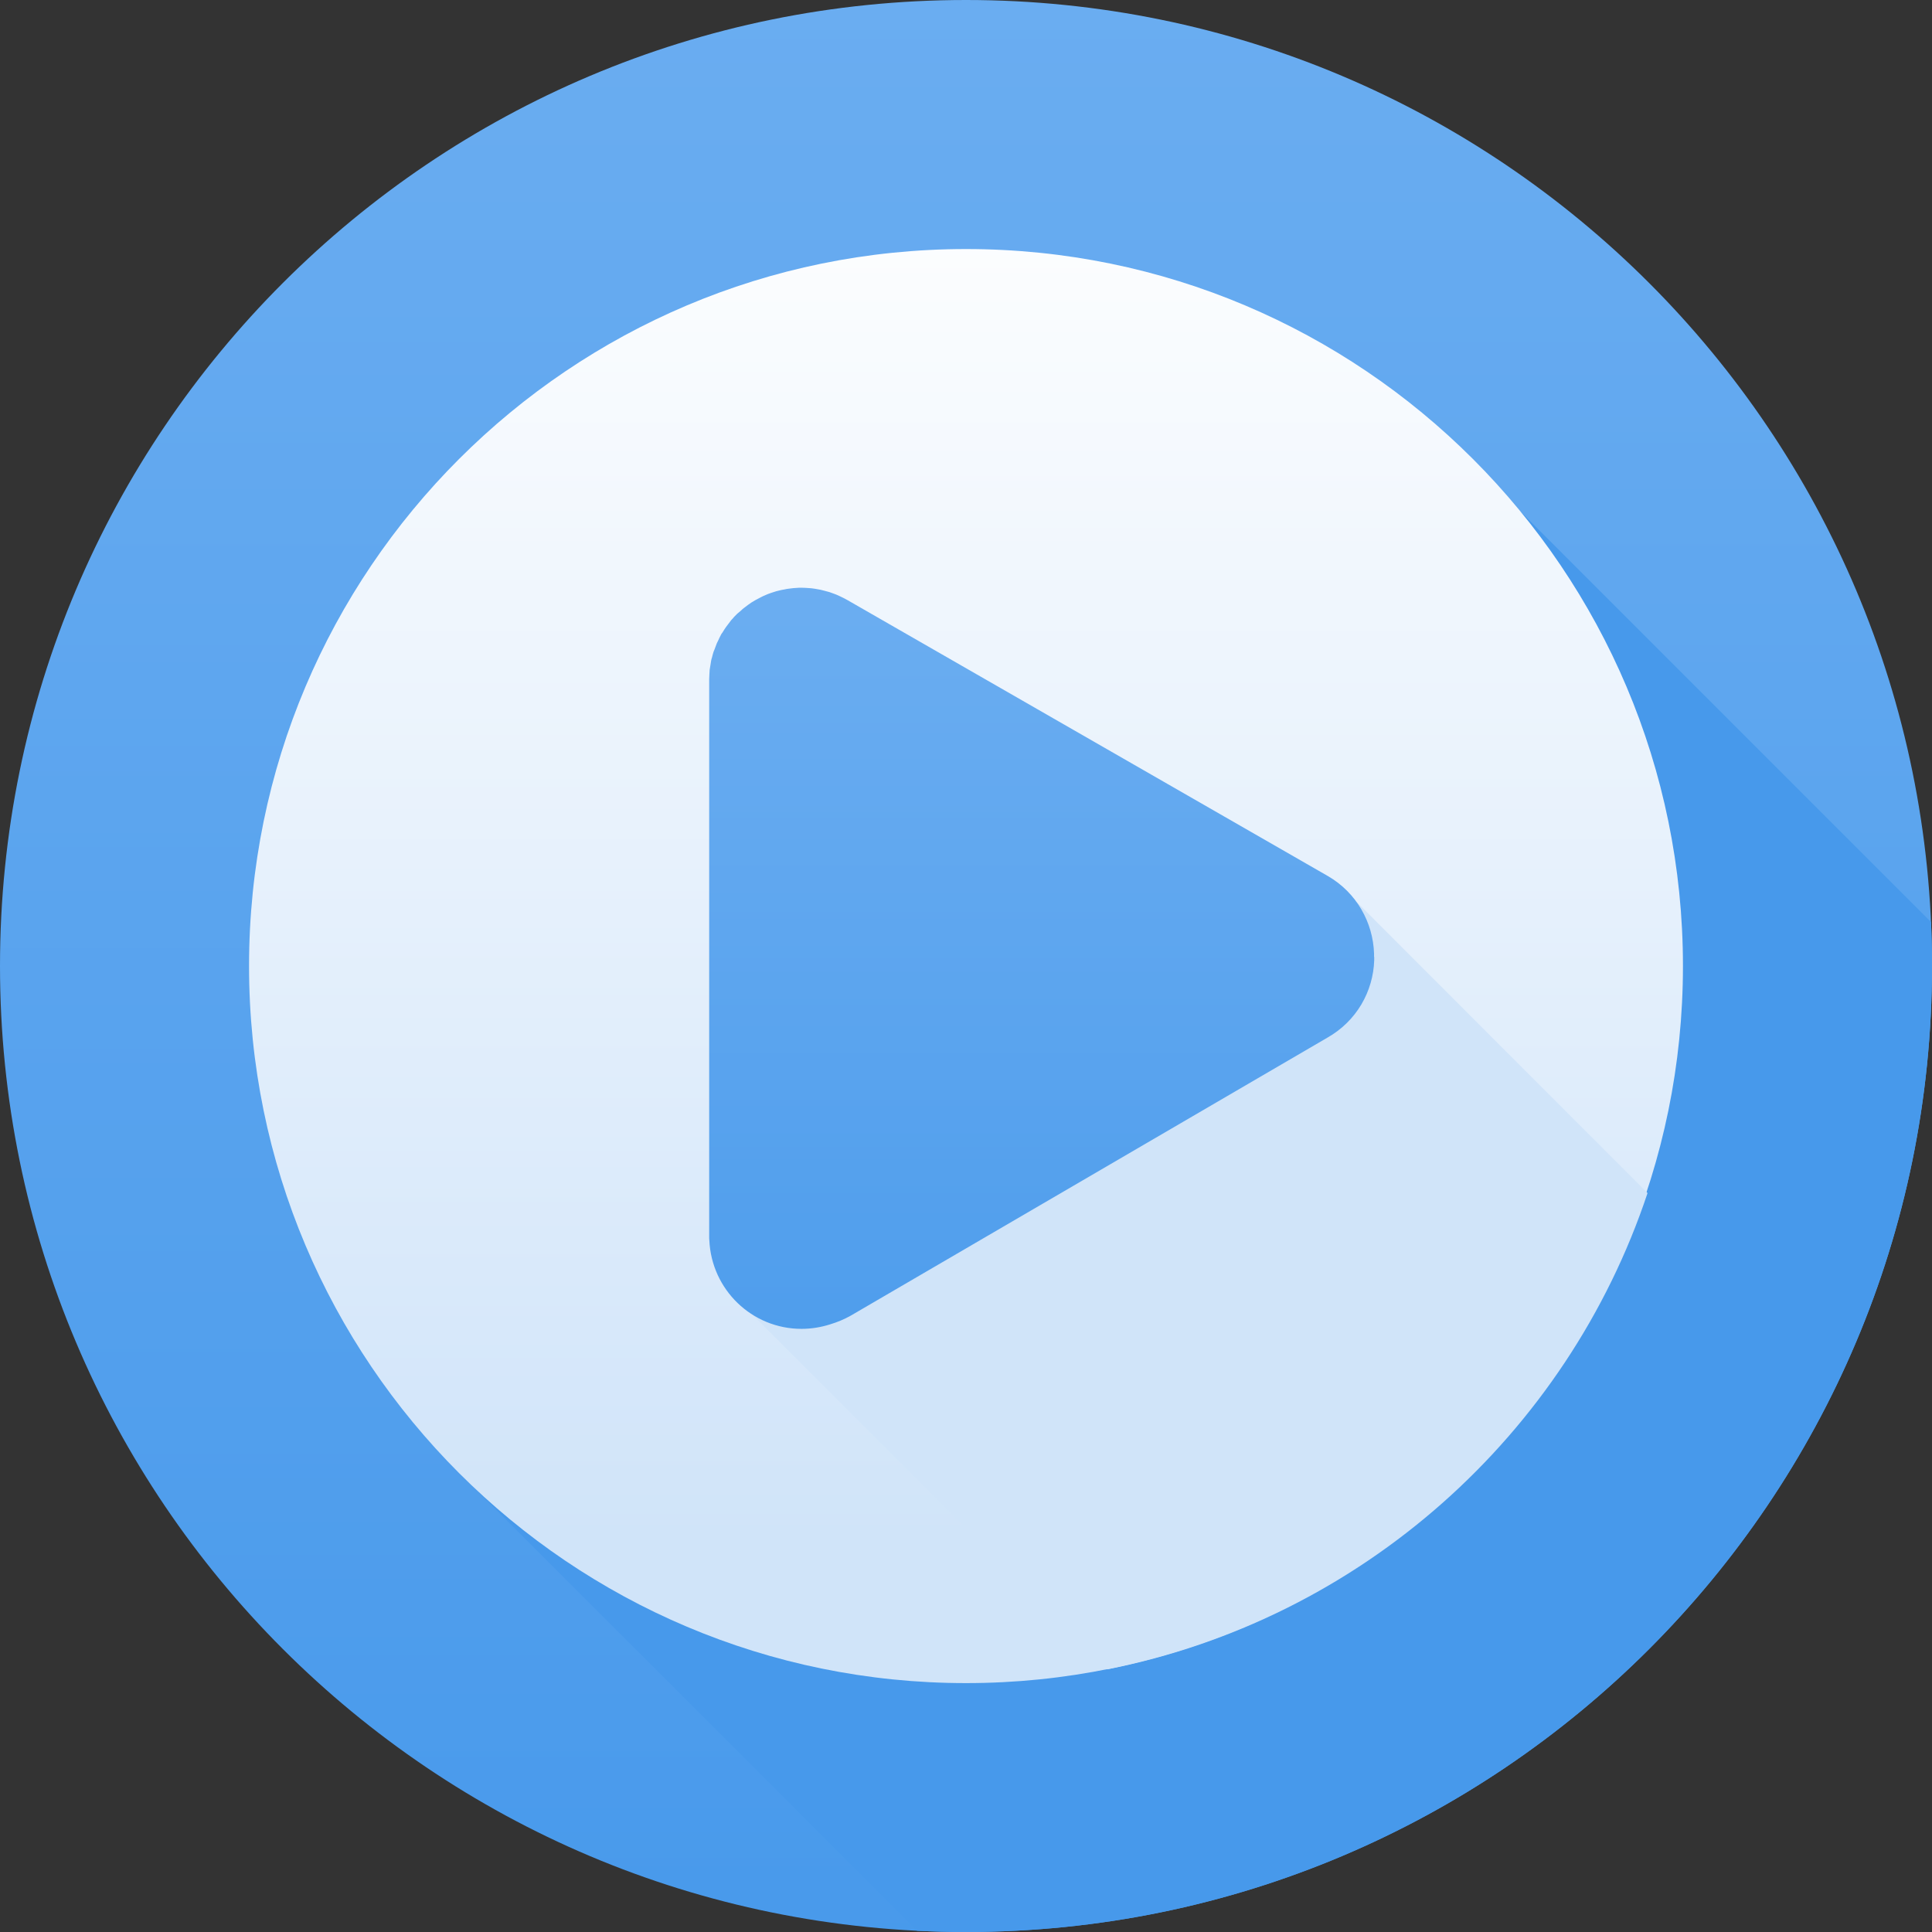 <svg xmlns="http://www.w3.org/2000/svg" width="256" height="256"><rect width="100%" height="100%" fill="#333333" stroke="none"/><g fill="#383E4A"><path d="M0-2520h256v256H0zM0 315h256v256H0zM0 630h256v256H0zM520-2835h256v256H520zM520-2520h256v256H520zM520-2205h256v256H520zM520-1890h256v256H520zM520-1575h256v256H520zM520-1260h256v256H520zM520-945h256v256H520zM520-630h256v256H520zM520-315h256v256H520zM520 0h256v256H520zM520 315h256v256H520zM520 630h256v256H520z"/></g><g><path fill="#6CAEF1" fill-rule="evenodd" d="M256-709c0 11.05-8.95 20-20 20H20c-11.04 0-20-8.95-20-20v-216c0-11.05 8.96-20 20-20h216c11.05 0 20 8.95 20 20v216z" clip-rule="evenodd"/><linearGradient id="a" x1="802.667" x2="713.294" y1="-2076.999" y2="-2076.999" gradientUnits="userSpaceOnUse"><stop offset="0" stop-color="#6CAEF1"/><stop offset="1" stop-color="#4799EB"/></linearGradient><path fill="url(#a)" d="M764.4-2171.82c0 .07 0 .14 0 .2v98.46l-.55 19.4v71.37c0 8.87-7.2 16.05-16.07 16.05h-71.03c-8.8 0-15.93-7.07-16.05-15.82v-83.1h-.02v-106.34c0-8.87 7.2-16.05 16.06-16.05h71.6c8.8 0 15.94 7.07 16.06 15.83z"/><linearGradient id="b" x1="127.862" x2="127.862" y1="-996.334" y2="-1069.37" gradientUnits="userSpaceOnUse"><stop offset="0" stop-color="#4799EB"/><stop offset="1" stop-color="#3183D6"/></linearGradient><path fill="url(#b)" d="M255.77-1083.62l-8.94 59-.72 3.76c-1.77 8.78-5.8 15-12.66 16.47-.28.07-.57.1-.86.16-.22.03-.43.07-.65.1-.28.03-.57.03-.86.05-.3.03-.58.05-.9.05H25.7c-8.9 0-13.9-6.72-15.95-16.8l-.72-3.77-9.08-60.2"/><path fill="#6CAEF1" fill-rule="evenodd" d="M128-2834.17c70.7 0 128 57.3 128 128s-57.3 128-128 128-128-57.3-128-128 57.3-128 128-128zM128-630c70.7 0 128 57.3 128 128s-57.3 128-128 128S0-431.3 0-502s57.32-128 128-128z" clip-rule="evenodd"/><linearGradient id="c" x1="191.237" x2="122.237" y1="-2774.119" y2="-2631.619" gradientUnits="userSpaceOnUse"><stop offset="0" stop-color="#4598EB"/><stop offset="1" stop-color="#6CAEF1"/></linearGradient><path fill="url(#c)" fill-rule="evenodd" d="M255.72-2697.8l-47.1-47.1-90.62-28.77-50.98 25 36.06 114.58 52.85 52.86c54.6-12.16 96.08-59.2 99.8-116.55z" clip-rule="evenodd"/><path fill="#9DCDFE" fill-rule="evenodd" d="M78.84-2750.74s-3.72 59.74 47.98 92.48l6.1 3.5s-17.86 3.64-19.18 3.48c-.72-.1-13.26.96-25.3-3.5-10.08-3.72-20.07-15.7-20.07-15.7s-21.44-27.96-21.88-69.35c-.03-1.4 2.64.13 2.68-1.3 0-.48.85-2.16.87-2.63 15.28-10.18 25.3-10.47 25.3-10.47" clip-rule="evenodd"/><path fill="#fff" fill-rule="evenodd" d="M71.45-2775.8s14.3-14.4 30.54-15.7c16.22-1.32 39.18-2.38 54.95.86 15.78 3.25 19.73 6.92 27.05 13.96 7.3 7.04 26.36 29.55 25.3 34.9-.86 2.43-1.82 3.1-4.37 2.62-2.55-.5-26.9-13.96-72.4-13.96s-70.5 9.75-82.9 15.7c0 0-2.14 1.14-2.6 1.75-.73.94-.7-4.88 0-7.86 1.82-7.7 21-29.25 24.42-32.27z" clip-rule="evenodd"/><path fill="#9DCDFE" fill-rule="evenodd" d="M180.18-2722.93s-11.6 40.83-44.44 62.56l-6.1 3.5s17.85 1.02 19.17.86c.78-.1 17.17 1.13 29.7-3.5 9.2-3.4 15.64-13.08 15.64-13.08s11.6-15.3 15.2-35.23" clip-rule="evenodd"/><path fill="#fff" d="M195.26-2674.13c-4.72 4.65-33.43 16.6-66.82 16.6-33.4 0-61.43-14.85-61.43-14.85 1.16 2.13 2.72 4.44 4.6 6.84 11.06 16.9 41.82 40.98 51.25 45.5 10.07 4.82 13.68 1.52 17.45-.88 29.93-16.8 47.58-42.9 51.85-49.03 1.5-1.95 2.54-3.4 3.1-4.18zM137.76-2729.3s-6.1-.3-6.1 5.23c0 5.52 0 18.32 0 18.32s-.6 6.1 4.36 6.1c4.97 0 37.1.58 63.7 18.33 10.82-19.33 9.58-23.56 9.58-23.56s1.8-5.05-5.23-8.72c-5.4-2.8-31.37-15.38-66.3-15.7z"/><linearGradient id="d" x1="128" x2="128" y1="-2466" y2="-2268.794" gradientUnits="userSpaceOnUse"><stop offset="0" stop-color="#6CAEF1"/><stop offset="1" stop-color="#4799EB"/></linearGradient><path fill="url(#d)" fill-rule="evenodd" d="M20-2510h216c11.05 0 20 8.95 20 20v206c0 11.04-8.95 20-20 20H20c-11.05 0-20-8.96-20-20v-206c0-11.05 8.95-20 20-20z" clip-rule="evenodd"/><path fill="#fff" d="M0-2500v34h256v-34c0-11.05-8.95-20-20-20H20c-11.05 0-20 8.95-20 20z"/><path fill="#6CAEF1" fill-rule="evenodd" d="M235.22-2502.5c-5.25 0-9.5 4.25-9.5 9.5s4.25 9.5 9.5 9.5 9.5-4.25 9.5-9.5-4.26-9.5-9.5-9.5zm-29 0c-5.25 0-9.5 4.25-9.5 9.5s4.25 9.5 9.5 9.5 9.5-4.25 9.5-9.5-4.26-9.5-9.5-9.5zm-29 0c-5.25 0-9.5 4.25-9.5 9.5s4.25 9.5 9.5 9.5 9.5-4.25 9.5-9.5-4.26-9.5-9.5-9.5z" clip-rule="evenodd"/><path fill="#C7E0F9" fill-rule="evenodd" d="M35.07-2410.66H140.3c2.75 0 5-2.24 5-5v-6.33c0-2.75-2.25-5-5-5H35.06c-2.76 0-5 2.25-5 5v6.34c0 2.76 2.24 5 5 5zm134.74 0h51.13c2.76 0 5-2.24 5-5v-6.33c0-2.75-2.23-5-5-5H169.8c-2.75 0-5 2.25-5 5v6.34c0 2.76 2.25 5 5 5zm51.13 31.67H115.7c-2.75 0-5 2.25-5 5v6.34c0 2.76 2.25 5 5 5h105.23c2.76 0 5-2.24 5-5v-6.33c0-2.75-2.24-5-5-5zm-185.86 16.34H86.2c2.75 0 5-2.24 5-5v-6.33c0-2.75-2.25-5-5-5H35.06c-2.76 0-5 2.25-5 5v6.34c0 2.76 2.24 5 5 5zM140.3-2328H35.06c-2.76 0-5 2.25-5 5v6.34c0 2.76 2.24 5 5 5H140.3c2.75 0 5-2.24 5-5v-6.33c0-2.75-2.25-5-5-5zm80.63 0H169.8c-2.75 0-5 2.25-5 5v6.34c0 2.76 2.25 5 5 5h51.13c2.76 0 5-2.24 5-5v-6.33c0-2.75-2.24-5-5-5z" clip-rule="evenodd"/><path fill="#6CAEF1" d="M221.9-2125.23c0-5.16 0-43.97 0-43.97s.38-6.14-7.08-9.33c-7.47-3.2-87.25-24.93-87.25-24.93s-4.77-1.42-10.84-1.42c-.1 0-.2 0-.32 0-.1 0-.2 0-.3 0-6.08 0-10.85 1.42-10.85 1.42s-79.78 21.73-87.25 24.93c-7.46 3.2-7.08 9.33-7.08 9.33s0 38.8 0 43.97c0 5.15-2.06 46.17 15.2 89.9 17.23 43.7 65.5 75.15 78.23 82.9 4.86 2.94 8.9 3.72 12.06 3.57 3.17.15 7.2-.63 12.07-3.58 12.74-7.74 61-39.18 78.24-82.9s15.2-84.74 15.2-89.9z"/><linearGradient id="e" x1="272" x2="64.538" y1="-2076.981" y2="-2076.981" gradientUnits="userSpaceOnUse"><stop offset="0" stop-color="#6CAEF1"/><stop offset="1" stop-color="#4799EB"/></linearGradient><path fill="url(#e)" d="M116.73-1948.98c3.16.15 7.2-.63 12.06-3.58 12.73-7.74 61-39.18 78.23-82.9s15.2-84.74 15.2-89.9c0-5.15 0-43.96 0-43.96s.37-6.14-7.1-9.33c-7.45-3.2-87.24-24.94-87.24-24.94s-4.77-1.4-10.84-1.4c-.1 0-.22 0-.33 0-.1 0-.2 0-.32 0l.33 256.02z"/><linearGradient id="f" x1="163.556" x2="163.556" y1="-1967.289" y2="-2078.226" gradientUnits="userSpaceOnUse"><stop offset="0" stop-color="#6CAEF1"/><stop offset="1" stop-color="#4799EB"/></linearGradient><path fill="url(#f)" d="M125.83-2130.74l-9.42 64.66.02 4.9 65.24 65.26c10.2-11.44 19.44-24.67 25.2-39.28 1.4-3.58 2.68-7.13 3.84-10.66l-84.87-84.88z"/><linearGradient id="g" x1="116.409" x2="116.409" y1="-2133.298" y2="-2034.996" gradientUnits="userSpaceOnUse"><stop offset="0" stop-color="#fff"/><stop offset="1" stop-color="#CFE4F9"/></linearGradient><path fill="url(#g)" d="M137.55-2112.16c0-11.67-9.47-21.14-21.14-21.14s-21.13 9.47-21.13 21.14c0 8.14 4.6 15.2 11.34 18.73v27.35c0 2.76 2.25 5 5 5h8.7c2.77 0 5-2.24 5-5V-2093c7.23-3.36 12.25-10.66 12.25-19.16z"/><path fill="#F67474" fill-rule="evenodd" d="M195.85-2053.26c28.8 0 52.15 23.35 52.15 52.15s-23.35 52.14-52.15 52.14c-28.8 0-52.15-23.35-52.15-52.15s23.35-52.16 52.15-52.16z" clip-rule="evenodd"/><circle cx="128" cy="-1762" r="128" fill="#6CAEF1"/><linearGradient id="h" x1="159" x2="159" y1="-1692.163" y2="-1860.675" gradientUnits="userSpaceOnUse"><stop offset="0" stop-color="#6CAEF1"/><stop offset="1" stop-color="#4799EB"/></linearGradient><path fill="url(#h)" d="M256-1762c0-.44 0-.87-.02-1.3l-64.33-64.7H98.4L62-1790.33l.93 92.9 59.6 63.3c1.82.08 3.64.13 5.47.13 70.7 0 128-57.3 128-128z"/><path fill="#fff" fill-rule="evenodd" d="M109.03-1828H65.98c-1.04 0-2 .42-2.7 1.1-.03.02-.07.04-.1.07-.05.05-.08.1-.13.15-.64.7-1.05 1.64-1.05 2.67v43.03c0 2.2 1.8 3.98 4.04 3.98h12.92c2.24 0 4.04-1.77 4.04-3.97V-1807h26.03c2.2 0 3.98-1.82 3.98-4.05v-12.9c0-2.24-1.77-4.05-3.97-4.05zm83.92 1.33c-.04-.05-.08-.1-.13-.16-.03-.03-.06-.05-.1-.08-.7-.68-1.65-1.1-2.7-1.1h-43.05c-2.2 0-3.98 1.8-3.98 4.04v12.92c0 2.22 1.77 4.03 3.97 4.03H173v26.03c0 2.2 1.8 3.98 4.04 3.98h12.92c2.23 0 4.04-1.77 4.04-3.97V-1824c0-1.04-.4-1.97-1.05-2.67zm-3 79.66h-12.9c-2.25 0-4.05 1.77-4.05 3.97v26.04h-26.03c-2.2 0-3.98 1.82-3.98 4.05v12.9c0 2.24 1.77 4.05 3.97 4.05h43.05c1.05 0 2-.42 2.7-1.1.04-.02.07-.05.1-.07.05-.05.1-.1.13-.16.65-.7 1.05-1.63 1.05-2.66v-43.03c0-2.2-1.8-3.98-4.04-3.98zm-80.92 30H83v-26.03c0-2.2-1.8-3.98-4.04-3.98H66.04c-2.23 0-4.04 1.77-4.04 3.97v43.04c0 1.04.4 1.97 1.06 2.68.04.05.07.1.12.14.03.04.07.06.1.1.7.66 1.66 1.08 2.7 1.08h43.05c2.2 0 3.98-1.8 3.98-4.04v-12.92c0-2.22-1.77-4.03-3.97-4.03z" clip-rule="evenodd"/><path fill="#F1F7FD" fill-rule="evenodd" d="M52.5-1545.58h183c11.05 0 20 8.95 20 20v123c0 11.04-8.95 20-20 20h-183c-11.04 0-20-8.96-20-20v-123c0-11.05 8.96-20 20-20z" clip-rule="evenodd"/><linearGradient id="i" x1="233.359" x2="233.359" y1="-1511.838" y2="-1393.579" gradientUnits="userSpaceOnUse"><stop offset="0" stop-color="#CAE1F5"/><stop offset="1" stop-color="#fff"/></linearGradient><path fill="url(#i)" fill-rule="evenodd" d="M217.5-1509.76l-6.3 127.18h24.3c11.05 0 20-8.96 20-20v-69.18l-38-38z" clip-rule="evenodd"/><path fill="#6CAEF1" fill-rule="evenodd" d="M20.5-1515.5h183c11.04 0 20 8.95 20 20v123c0 11.05-8.96 20-20 20h-183c-11.06 0-20-8.95-20-20v-123c0-11.05 8.95-20 20-20z" clip-rule="evenodd"/><linearGradient id="j" x1="139.951" x2="174.951" y1="-1360.391" y2="-1395.391" gradientUnits="userSpaceOnUse"><stop offset="0" stop-color="#6CAEF1"/><stop offset="1" stop-color="#4799EB"/></linearGradient><path fill="url(#j)" fill-rule="evenodd" d="M223.5-1372.5v-10.2l-64.7-64.7-73.46 61.9 33 33h85.15c11.04 0 20-8.95 20-20z" clip-rule="evenodd"/><path fill="#3084D9" fill-rule="evenodd" d="M.5-1491.52h223v28H.5v-28z" clip-rule="evenodd"/><path fill="#fff" fill-rule="evenodd" d="M160.24-1446.22c-3.77-3.73-9.87-3.73-13.63 0l-47.32 47-21.9-21.74c-3.77-3.74-9.87-3.74-13.63 0-3.77 3.74-3.77 9.8 0 13.54l28.7 28.5c1.88 1.87 4.35 2.8 6.83 2.8 2.47 0 4.94-.93 6.83-2.8l54.14-53.76c3.76-3.74 3.76-9.8 0-13.54z" clip-rule="evenodd"/><linearGradient id="k" x1="127.931" x2="127.931" y1="-1310.333" y2="-1129.737" gradientUnits="userSpaceOnUse"><stop offset="0" stop-color="#4598EB"/><stop offset="1" stop-color="#6CAEF1"/></linearGradient><path fill="url(#k)" d="M237.2-1243.96c0-8.86-7.2-16.04-16.05-16.04H34.7c-8.85 0-16.03 7.18-16.03 16.04L-.07-1086.03c0 8.85 7.2 16.03 16.05 16.03h223.9c8.86 0 16.05-7.18 16.05-16.03l-18.73-157.93z"/><path fill="#3183D6" d="M229.98-1004c.08 0 .15 0 .22 0 .23 0 .45-.03.67-.04-.3 0-.58.04-.9.04zM232.37-1004.2c-.2.04-.42.08-.65.1.22-.02.44-.06.65-.1zM233.24-1004.34c-.3.06-.58.1-.87.15.3-.04.58-.08.87-.14zM231.72-1004.1c-.28.03-.56.04-.85.06.3-.02.58-.03.85-.06z"/><linearGradient id="l" x1="121.249" x2="214.06" y1="-755.563" y2="-857.729" gradientUnits="userSpaceOnUse"><stop offset="0" stop-color="#6CAEF1"/><stop offset="1" stop-color="#4799EB"/></linearGradient><path fill="url(#l)" fill-rule="evenodd" d="M219.25-905.4l-63.47 72.05-74.37-73.9-45.32 42.8V-729l30.5 40H236c11.05 0 20-8.95 20-20v-159.65l-36.75-36.75z" clip-rule="evenodd"/><path fill="#9DCDFE" fill-rule="evenodd" d="M92.4-1196.94s-2.7 43.2 34.68 66.86l4.4 2.52c.02 0-12.9 2.64-13.86 2.52-.52-.06-9.6.7-18.3-2.52-7.28-2.7-14.5-11.35-14.5-11.35s-15.5-20.23-15.82-50.15c0-1.02 1.92.1 1.94-.96 0-.34.62-1.56.63-1.9 11.05-7.36 18.3-7.57 18.3-7.57" clip-rule="evenodd"/><path fill="#fff" fill-rule="evenodd" d="M87.05-1215.07s10.34-10.4 22.08-11.35c11.73-.95 28.33-1.72 39.73.63 11.4 2.36 14.27 5 19.56 10.1 5.3 5.1 19.06 21.37 18.3 25.23-.63 1.76-1.32 2.25-3.17 1.9-1.84-.36-19.46-10.1-52.35-10.1s-50.96 7.05-59.92 11.36c0 0-1.55.8-1.9 1.25-.52.68-.5-3.52 0-5.68 1.33-5.58 15.2-21.15 17.67-23.34z" clip-rule="evenodd"/><path fill="#9DCDFE" fill-rule="evenodd" d="M165.66-1176.83s-8.4 29.52-32.13 45.22l-4.42 2.52s12.92.74 13.88.63c.55-.07 12.4.83 21.46-2.53 6.64-2.46 11.3-9.45 11.3-9.45s8.4-11.07 11-25.47" clip-rule="evenodd"/><path fill="#fff" d="M176.56-1141.56c-3.4 3.37-24.17 12.02-48.3 12.02-24.15 0-44.42-10.75-44.42-10.75.82 1.56 1.96 3.22 3.33 4.96 7.98 12.22 30.22 29.63 37.04 32.9 7.3 3.48 9.9 1.1 12.62-.64 21.64-12.15 34.4-31.02 37.5-35.45 1.07-1.4 1.83-2.47 2.24-3.03zM135-1181.44s-4.42-.2-4.42 3.78 0 13.25 0 13.25-.44 4.4 3.15 4.4 26.82.42 46.04 13.25c7.84-13.98 6.94-17.03 6.94-17.03s1.32-3.66-3.77-6.3c-3.9-2.04-22.68-11.13-47.94-11.37z"/><path fill="#F1F7FD" fill-rule="evenodd" d="M214.36-1047.5c6.62 0 12 5.37 12 12s-5.38 12-12 12c-6.63 0-12-5.37-12-12s5.37-12 12-12z" clip-rule="evenodd"/><linearGradient id="m" x1="129.427" x2="129.427" y1="-941.167" y2="-545.63" gradientUnits="userSpaceOnUse"><stop offset="0" stop-color="#fff"/><stop offset="1" stop-color="#CFE4F9"/></linearGradient><path fill="url(#m)" d="M214.74-906.8H153.7c-4.44 0-8.03 3.56-8.03 7.93v60.14c0 4.37 3.6 7.92 8.03 7.92h61.04c4.43 0 8.03-3.56 8.03-7.93v-60.14c0-4.37-3.6-7.92-8.03-7.92zm-109.6 107.47H44.13c-4.44 0-8.03 3.55-8.03 7.92v60.1c0 4.38 3.58 7.92 8.02 7.92h61.04c4.43 0 8.03-3.54 8.03-7.9v-60.14c0-4.36-3.6-7.9-8.05-7.9zm109.6 0H153.7c-4.44 0-8.03 3.55-8.03 7.92v60.1c0 4.38 3.6 7.92 8.03 7.92h61.04c4.43 0 8.03-3.54 8.03-7.9v-60.14c0-4.36-3.6-7.9-8.03-7.9z"/><linearGradient id="n" x1="127.561" x2="214.849" y1="-398.965" y2="-495.049" gradientUnits="userSpaceOnUse"><stop offset="0" stop-color="#6CAEF1"/><stop offset="1" stop-color="#4799EB"/></linearGradient><path fill="url(#n)" fill-rule="evenodd" d="M152.43-376.37c44.38-8.58 80.6-40.07 95.82-81.7l-72.6-72.6-36.32 30.97-40.73 69.5 53.83 53.83z" clip-rule="evenodd"/><path fill="#D1E7FE" fill-rule="evenodd" d="M79.56-908.63l35.14 35c2.56 2.54 2.56 6.67 0 9.2l-35.14 35c-2.56 2.56-6.7 2.56-9.25 0l-35.13-35c-2.56-2.53-2.56-6.66 0-9.2l35.14-35c2.56-2.54 6.7-2.54 9.26 0z" clip-rule="evenodd"/><linearGradient id="o" x1="128.008" x2="128.008" y1="-575" y2="-339.787" gradientUnits="userSpaceOnUse"><stop offset="0" stop-color="#fff"/><stop offset="1" stop-color="#CFE4F9"/></linearGradient><path fill="url(#o)" fill-rule="evenodd" d="M192.8-513.5l-60.14-60.1c-1.28-1.3-2.97-1.94-4.65-1.93-1.67 0-3.36.63-4.65 1.92l-60.12 60.1c-.15.16-.3.32-.43.5-.06.06-.1.13-.15.2-.08.1-.16.2-.24.3-.04.1-.1.18-.14.27-.06.1-.12.2-.17.3-.06.08-.1.17-.14.26-.05.1-.1.2-.15.3-.02.1-.05.2-.08.27-.05.12-.1.23-.13.35-.03.1-.05.17-.07.26-.03.13-.07.25-.1.37 0 .1-.02.2-.04.3-.02.12-.04.22-.05.33-.02.2-.03.4-.03.6 0 0 0 .03 0 .05 0 0 0 .02 0 .04 0 .2 0 .4.03.6 0 .1.03.2.04.3 0 .1.02.22.04.32.02.12.06.23.08.35.03.1.05.18.08.28.03.1.07.22.1.32.04.1.07.2.1.28.05.1.1.2.15.3.04.1.1.2.14.28.04.1.1.2.15.28s.1.2.17.28c.06.1.14.2.22.3.05.07.1.15.16.22.27.33.58.64.92.9.07.07.14.12.22.18.1.07.2.15.3.22.08.06.18.1.27.17.1.05.2.1.28.15.1.06.2.1.3.15.1.04.2.1.28.13.1.04.2.08.3.1.1.05.2.08.3.12.1.03.22.05.33.08.1.02.18.05.28.07.14.03.28.05.4.06.1 0 .16.03.23.04.24.02.46.03.68.03h29.45v68.7c0 2.84 2.28 5.13 5.1 5.13h51.18c2.82 0 5.1-2.3 5.1-5.12v-68.7h29.2c.04 0 .08 0 .13 0 1.72.03 3.45-.6 4.76-1.92 2.55-2.56 2.55-6.7 0-9.27z" clip-rule="evenodd"/><linearGradient id="p" x1="128.008" x2="128.008" y1="-333.929" y2="14.687" gradientUnits="userSpaceOnUse"><stop offset="0" stop-color="#6CAEF1"/><stop offset="1" stop-color="#4799EB"/></linearGradient><path fill="url(#p)" d="M237.7-280.52c-.08 0-.17 0-.25 0H123.57L101.13-315H18.57C8.32-315 0-306.68 0-296.43v218.85C0-67.4 8.2-59.15 18.33-59h219.12C247.7-59 256-67.3 256-77.57v-184.4c0-10.16-8.17-18.4-18.3-18.55z"/><linearGradient id="q" x1="94.779" x2="204.565" y1="-51.261" y2="-156.755" gradientUnits="userSpaceOnUse"><stop offset="0" stop-color="#6CAEF1"/><stop offset="1" stop-color="#4799EB"/></linearGradient><path fill="url(#q)" d="M217.36-280.5l-.66-.03h-25.4v105.2l-12.23 43.83-3.98 18.93 10.03 16.7L223.38-59h14.07C247.7-59 256-67.3 256-77.57v-164.3l-38.64-38.63z"/><path fill="#fff" fill-rule="evenodd" d="M217.37-269.53v-11h-26v10.98h-26v11h26v-10.98h26zm0 22v-11.02h-26v11h26zm-52 11h26v10.98h26v-11h-26v-11h-26v11zm0 11v11h26v-11h-26zm26 22h26v-11h-26v11zm-26 11h26v11h26v-11h-26v-11h-26v11zm0 22h26v-11h-26v11zM212.3-114.8l-5.48-41.65h-.04c-.38-7.84-6.8-14.07-14.7-14.07-7.9 0-14.32 6.24-14.7 14.07h-.05l-6.07 37.74c-.58 1.8-.9 3.75-.93 5.76l-.02.14h.02c0 .1 0 .2 0 .3 0 11.5 9.42 20.8 21.05 20.8s21.07-9.3 21.07-20.8c0-.78-.05-1.55-.13-2.3zm-20.94 15.66c-7.37 0-13.34-6-13.34-13.38 0-7.4 5.97-13.37 13.34-13.37 7.36 0 13.34 6 13.34 13.38 0 7.4-5.97 13.38-13.34 13.38z" clip-rule="evenodd"/><linearGradient id="r" x1="128.004" x2="128.004" y1="-15" y2="266.247" gradientUnits="userSpaceOnUse"><stop offset="0" stop-color="#6CAEF1"/><stop offset="1" stop-color="#4799EB"/></linearGradient><path fill="url(#r)" fill-rule="evenodd" d="M128 0c70.7 0 128 57.31 128 128 0 70.7-57.3 128-128 128S0 198.7 0 128 57.3 0 128 0z" clip-rule="evenodd"/><path fill="#4799EB" fill-rule="evenodd" d="M61.58 195.9l59.94 59.94c2.15.1 4.3.16 6.48.16 70.7 0 128-57.3 128-128 0-1.95-.04-3.9-.13-5.83L201.5 67.8 61.57 195.9z" clip-rule="evenodd"/><linearGradient id="s" x1="128.004" x2="128.004" y1="18.328" y2="204.001" gradientUnits="userSpaceOnUse"><stop offset="0" stop-color="#fff"/><stop offset="1" stop-color="#D0E4F9"/></linearGradient><path fill="url(#s)" fill-rule="evenodd" d="M128 33c52.47 0 95 42.53 95 95s-42.53 95.02-95 95.02c-52.46 0-95-42.54-95-95.02s42.54-95 95-95z" clip-rule="evenodd"/><path fill="#D0E4F9" fill-rule="evenodd" d="M218.3 158.08l-38.57-38.6-70.35 28.34-11.3 24.76 48.63 48.62c33.67-6.66 60.94-31.1 71.6-63.12z" clip-rule="evenodd"/><linearGradient id="t" x1="138.004" x2="138.004" y1="74.079" y2="204.856" gradientUnits="userSpaceOnUse"><stop offset="0" stop-color="#6CAEF1"/><stop offset="1" stop-color="#4799EB"/></linearGradient><path fill="url(#t)" fill-rule="evenodd" d="M182.07 126.8c0-.14 0-.3 0-.44-.13-4.1-2.3-8.07-6.12-10.28L112.3 79.52c-.04-.03-.1-.05-.13-.07-.2-.12-.42-.22-.64-.33-.15-.07-.3-.15-.46-.22-.2-.1-.4-.16-.6-.24-.2-.07-.37-.14-.55-.2-.17-.05-.35-.1-.52-.14-.22-.06-.44-.12-.66-.17-.15-.03-.3-.05-.44-.08-.26-.04-.52-.1-.78-.12-.13 0-.26-.02-.4-.03-.27-.02-.54-.04-.82-.04-.04 0-.08 0-.12 0-.1 0-.22 0-.33 0-.25.02-.5.03-.74.05-.18.02-.37.04-.56.07-.2.02-.4.05-.58.1-.23.03-.44.08-.66.13-.16.04-.32.08-.48.12-.23.07-.45.14-.68.22-.15.05-.3.1-.44.16-.22.1-.43.18-.64.28-.15.08-.3.15-.45.23-.2.1-.37.2-.56.3-.16.1-.33.2-.5.3-.15.1-.3.22-.47.33-.16.12-.33.25-.5.38-.14.1-.28.23-.4.35-.17.13-.33.27-.5.42-.12.13-.26.27-.4.4-.12.16-.26.3-.4.45-.13.17-.27.35-.4.53-.1.13-.2.26-.3.4-.16.22-.3.45-.45.7-.05.07-.1.14-.15.2-.02.04-.03.08-.05.1-.14.27-.28.54-.4.82-.05.1-.1.2-.15.3-.1.25-.2.52-.3.8-.05.1-.1.22-.14.34-.08.24-.14.48-.2.73-.04.14-.1.3-.12.45-.03.2-.06.42-.1.63-.03.2-.07.4-.1.6 0 .17-.02.36-.03.55 0 .22-.03.44-.03.66 0 .05 0 .1 0 .16v73.66c0 .04 0 .1 0 .13 0 .14 0 .27.02.4.28 6.53 5.63 11.75 12.22 11.75 1.33 0 2.6-.22 3.8-.6.92-.28 1.83-.65 2.7-1.14l63.15-36.83c3.9-2.2 6.1-6.16 6.23-10.27 0-.16 0-.3 0-.46z" clip-rule="evenodd"/><linearGradient id="u" x1="128.004" x2="128.004" y1="353.5" y2="1239.042" gradientUnits="userSpaceOnUse"><stop offset="0" stop-color="#6CAEF1"/><stop offset="1" stop-color="#4799EB"/></linearGradient><path fill="url(#u)" fill-rule="evenodd" d="M20 315.2h216c11.05 0 20 8.96 20 20v216c0 11.06-8.95 20-20 20H20c-11.04 0-20-8.94-20-20v-216c0-11.04 8.96-20 20-20z" clip-rule="evenodd"/><linearGradient id="v" x1="192.005" x2="192.005" y1="443.209" y2="571.209" gradientUnits="userSpaceOnUse"><stop offset="0" stop-color="#fff"/><stop offset="1" stop-color="#D0E4F9"/></linearGradient><path fill="url(#v)" fill-rule="evenodd" d="M128 571.2h110.74c9.75-1.33 17.26-9.67 17.26-19.78v-108.2H128v128z" clip-rule="evenodd"/><linearGradient id="w" x1="-6.229" x2="151.94" y1="308.981" y2="467.149" gradientUnits="userSpaceOnUse"><stop offset="0" stop-color="#6CAEF1"/><stop offset="1" stop-color="#4799EB"/></linearGradient><path fill="url(#w)" fill-rule="evenodd" d="M128 315.2H17.26C7.52 316.56 0 324.9 0 335v108.2h128v-128z" clip-rule="evenodd"/><path fill="#fff" fill-rule="evenodd" d="M88.78 373.63H69.06V353.9c0-1.27-1.04-2.3-2.32-2.3h-9.28c-1.28 0-2.32 1.03-2.32 2.3v19.73H35.42c-1.28 0-2.32 1.04-2.32 2.32v9.28c0 1.28 1.04 2.32 2.32 2.32h19.72v19.72c0 1.28 1.04 2.32 2.32 2.32h9.28c1.28 0 2.32-1.05 2.32-2.33v-19.72h19.72c1.28 0 2.32-1.04 2.32-2.32v-9.28c0-1.28-1.04-2.32-2.32-2.32zM167.23 373.63h53.36c1.27 0 2.3 1.04 2.3 2.32v9.28c0 1.28-1.03 2.32-2.3 2.32h-53.37c-1.28 0-2.32-1.04-2.32-2.32v-9.28c0-1.28 1.05-2.32 2.33-2.32zM71.94 510.36l13.94-13.95c.9-.9.9-2.36 0-3.27l-6.56-6.56c-.9-.9-2.37-.9-3.28 0L62.1 500.52l-13.95-13.95c-.9-.9-2.37-.9-3.28 0l-6.56 6.57c-.9.9-.9 2.37 0 3.28l13.95 13.94L38.3 524.3c-.9.9-.9 2.38 0 3.28l6.57 6.57c.9.9 2.38.9 3.28 0L62.1 520.2l13.94 13.95c.9.9 2.38.9 3.28 0l6.56-6.57c.9-.9.9-2.37 0-3.28l-13.94-13.94z" clip-rule="evenodd"/><path fill="#499AEB" fill-rule="evenodd" d="M220.6 492.34h-53.37c-1.28 0-2.32 1.04-2.32 2.32v9.28c0 1.28 1.05 2.32 2.33 2.32h53.36c1.27 0 2.3-1.04 2.3-2.32v-9.28c0-1.28-1.03-2.32-2.3-2.32zm0 24h-53.37c-1.28 0-2.32 1.04-2.32 2.32v9.28c0 1.28 1.05 2.32 2.33 2.32h53.36c1.27 0 2.3-1.04 2.3-2.32v-9.28c0-1.28-1.03-2.32-2.3-2.32z" clip-rule="evenodd"/><linearGradient id="x" x1="128.008" x2="128.008" y1="648" y2="932.693" gradientUnits="userSpaceOnUse" gradientTransform="translate(-14.008)"><stop offset="0" stop-color="#6CAEF1"/><stop offset="1" stop-color="#4799EB"/></linearGradient><path fill="url(#x)" fill-rule="evenodd" d="M228 669c0-21.54-17.46-39-39-39s-39 17.46-39 39c0 17.72 11.82 32.67 28 37.42v91.52L71.14 691.08C75.46 684.8 78 677.2 78 669c0-21.54-17.46-39-39-39S0 647.46 0 669c0 17.35 11.33 32.05 27 37.1v103.8C11.33 814.94 0 829.64 0 847c0 21.54 17.46 39 39 39s39-17.46 39-39c0-18.08-12.3-33.28-29-37.7V706.7c1.7-.45 3.36-1 4.96-1.68l111.6 111.6c3.36 3.36 8.36 4.08 12.44 2.17V840c0 6.08 4.92 11 11 11s11-4.92 11-11V706.42c16.18-4.75 28-19.7 28-37.42z" clip-rule="evenodd"/><linearGradient id="y" x1="170.167" x2="200.667" y1="747.331" y2="851.83" gradientUnits="userSpaceOnUse"><stop offset="0" stop-color="#fff"/><stop offset="1" stop-color="#D0E4F9"/></linearGradient><path fill="url(#y)" d="M254.27 836.72l-8.44-7.14c-1.05-.93-5-4.84-4.8-11.15.05-5.43 3.15-9 4.48-10.26l8.8-7.4c1.43-.85 1.93-2.7 1.1-4.15l-13.12-22.94c-.83-1.45-2.67-1.95-4.1-1.1l-10.37 3.77c-1.3.45-6.66 1.93-11.98-1.4 0 0 0 0 0 .02-4.72-2.77-6.25-7.3-6.68-9.1l-2-11.37c0-1.67-1.34-3.03-3-3.03h-26.28c-1.66 0-3 1.36-3 3.03l-1.92 10.93c-.27 1.36-1.64 6.62-6.95 9.64-5.26 3.13-10.47 1.7-11.77 1.25l-10.36-3.8c-1.44-.83-3.28-.34-4.1 1.1l-13.15 22.94c-.83 1.45-.33 3.3 1.1 4.14l8.78 7.42c1.32 1.27 4.43 4.83 4.48 10.27.18 6.3-3.77 10.2-4.82 11.14l-8.45 7.12c-1.43.84-1.92 2.7-1.1 4.14l13.12 22.94c.83 1.45 2.67 1.95 4.1 1.1l10.78-3.92c1.76-.52 6.43-1.45 11.16 1.3 5.5 2.98 6.9 8.4 7.18 9.77l1.9 10.92c0 1.67 1.36 3.03 3.02 3.03h26.28c1.66 0 3-1.36 3-3.03l2-11.37c.44-1.82 2-6.44 6.85-9.2 4.8-2.88 9.58-1.93 11.36-1.4l10.77 3.95c1.44.83 3.28.34 4.1-1.1l13.15-22.94c.83-1.45.33-3.3-1.1-4.14z"/><path fill="#D0E4F9" d="M242.26 863.8l13.13-22.94c.82-1.45.33-3.3-1.1-4.14l-8.45-7.14c-.82-.72-3.37-3.25-4.4-7.3l-25.07-25.07-43.85 49.2s21.83 22.6 34.82 35.47l1.8-10.32c.44-1.82 2-6.45 6.86-9.2 4.82-2.9 9.6-1.93 11.38-1.4l10.77 3.95c1.44.83 3.28.34 4.1-1.1z"/><linearGradient id="z" x1="191" x2="191" y1="789.334" y2="853.404" gradientUnits="userSpaceOnUse"><stop offset="0" stop-color="#6CAEF1"/><stop offset="1" stop-color="#4799EB"/></linearGradient><path fill="url(#z)" fill-rule="evenodd" d="M191 785.36c18.33 0 33.18 14.93 33.18 33.35s-14.85 33.36-33.18 33.36-33.18-14.93-33.18-33.35 14.85-33.35 33.18-33.35z" clip-rule="evenodd"/><linearGradient id="A" x1="191" x2="191" y1="799.667" y2="848.258" gradientUnits="userSpaceOnUse"><stop offset="0" stop-color="#fff"/><stop offset="1" stop-color="#D0E4F9"/></linearGradient><path fill="url(#A)" fill-rule="evenodd" d="M191 797.2c11.88 0 21.52 9.64 21.52 21.5s-9.63 21.5-21.52 21.5c-11.9 0-21.52-9.62-21.52-21.5s9.64-21.5 21.52-21.5z" clip-rule="evenodd"/><ellipse cx="191" cy="818.71" fill="#6CAEF1" fill-rule="evenodd" clip-rule="evenodd" rx="4.699" ry="4.724"/><linearGradient id="B" x1="647.995" x2="647.995" y1="-2848.832" y2="-2771.318" gradientUnits="userSpaceOnUse"><stop offset="0" stop-color="#6CAEF1"/><stop offset="1" stop-color="#4799EB"/></linearGradient><path fill="url(#B)" d="M742.85-2805.9c-.07 0-.14 0-.2 0h-98.5l-19.4-19.43h-71.4c-8.86 0-16.04 7.2-16.04 16.06v90.99c0 8.8 7.08 15.94 15.84 16.05h189.5c8.86 0 16.04-7.18 16.04-16.05v-71.57c0-8.8-7.07-15.93-15.83-16.05z"/><path fill="#fff" fill-rule="evenodd" d="M552.14-2788.53h191.7v51.6h-191.7v-51.6z" clip-rule="evenodd"/><linearGradient id="C" x1="647.995" x2="647.995" y1="-2762.307" y2="-2577.816" gradientUnits="userSpaceOnUse"><stop offset="0" stop-color="#6CAEF1"/><stop offset="1" stop-color="#4799EB"/></linearGradient><path fill="url(#C)" d="M759.24-2607.73c0 8.87-7.2 16.06-16.05 16.06H552.8c-8.86 0-16.05-7.2-16.05-16.06l-16.73-141.93c0-8.87 7.2-16.06 16.05-16.06h223.85c8.86 0 16.05 7.2 16.05 16.06l-16.73 141.93z"/><path fill="#6CAEF1" d="M724.17-2424.93c-8.02-33.87-38.37-59.06-74.58-59.06-40.54 0-73.72 31.56-76.48 71.52-29.5 1.37-53 25.8-53 55.73 0 30.3 24.1 54.97 54.1 55.77h.53c.33 0 .65.02.98.02.23 0 .45 0 .67 0h136.5c.24 0 .5 0 .74 0 34.36 0 62.22-27.95 62.22-62.43 0-30.87-22.34-56.5-51.7-61.53z"/><linearGradient id="D" x1="663.402" x2="722.515" y1="-2302.031" y2="-2367.101" gradientUnits="userSpaceOnUse"><stop offset="0" stop-color="#6CAEF1"/><stop offset="1" stop-color="#4799EB"/></linearGradient><path fill="url(#D)" fill-rule="evenodd" d="M762-2324.1l-78.16-78.14-35.94 30.66-20.14 33.8 36.8 36.8h48.34c.25 0 .5.02.75.02 19.52 0 36.93-9.02 48.34-23.13z" clip-rule="evenodd"/><path fill="#fff" fill-rule="evenodd" d="M744.78-1988v-178h-52.03v178h52.03z" clip-rule="evenodd"/><linearGradient id="E" x1="647.995" x2="647.995" y1="-2435.839" y2="-2276.12" gradientUnits="userSpaceOnUse"><stop offset="0" stop-color="#fff"/><stop offset="1" stop-color="#CFE4F9"/></linearGradient><path fill="url(#E)" fill-rule="evenodd" d="M691.98-2394.07l-40.83-40.83c-.87-.87-2-1.3-3.16-1.3-1.15 0-2.3.43-3.17 1.3L604-2394.07c-.1.1-.2.2-.3.33-.02.04-.06.1-.1.13-.04.06-.1.13-.15.2-.04.06-.07.12-.1.18-.04.07-.1.13-.12.2-.03.06-.06.12-.1.18-.02.07-.06.14-.1.22 0 .05-.03.1-.05.17-.03.08-.06.16-.08.24-.02.05-.03.1-.05.17-.02.08-.04.16-.06.24-.02.08-.03.15-.04.22 0 .07-.03.14-.03.22-.02.13-.02.27-.02.4 0 0 0 .02 0 .04 0 0 0 0 0 .02 0 .14 0 .28.03.4 0 .1.02.15.03.22 0 .08.02.15.03.22 0 .08.03.16.05.23 0 .07.03.13.04.2.02.07.05.14.07.22.02.05.05.1.07.18.03.07.06.13.1.2.03.06.05.13.1.2.02.06.06.12.1.18.04.06.07.12.1.2.06.06.1.12.16.2.04.04.07.1.1.14.2.22.4.43.63.62.05.04.1.07.15.1.07.06.13.1.2.16.06.04.13.08.2.1.05.05.1.1.18.12.06.04.13.07.2.1.06.03.12.06.2.1.06 0 .13.04.2.06.06.03.13.05.2.07.07.02.15.04.22.06.07 0 .13.02.2.04.1.02.2.03.28.04.05 0 .1.02.15.02.16.02.3.02.46.02h20v46.66c0 1.92 1.55 3.48 3.46 3.48h34.75c1.9 0 3.46-1.56 3.46-3.48v-46.66h19.83c.03 0 .06 0 .1 0 1.15.02 2.33-.4 3.22-1.3 1.74-1.73 1.74-4.55 0-6.3z" clip-rule="evenodd"/><linearGradient id="F" x1="626.18" x2="626.18" y1="-2197" y2="-1901.983" gradientUnits="userSpaceOnUse"><stop offset="0" stop-color="#6CAEF1"/><stop offset="1" stop-color="#4799EB"/></linearGradient><path fill="url(#F)" d="M555.2-2188.2c-8.88 0-16.08 7.18-16.08 16.04v190.33c0 8.85 7.2 16.03 16.07 16.03l141.97 16.73c8.87 0 16.06-7.18 16.06-16.04v-223.8c0-8.84-7.2-16.03-16.06-16.03L555.2-2188.2z"/><linearGradient id="G" x1="536.5" x2="708.036" y1="-2028.011" y2="-2028.011" gradientUnits="userSpaceOnUse"><stop offset="0" stop-color="#6CAEF1"/><stop offset="1" stop-color="#4799EB"/></linearGradient><path fill="url(#G)" d="M679-2106.95l-66.18 11.2-13.15 57.7 41.17 41.16s31.92 31.64 46.96 46.77l8.94 1.06c8.87 0 16.07-7.18 16.07-16.04v-108.04l-33.8-33.8z"/><linearGradient id="H" x1="631.18" x2="631.18" y1="-2161.666" y2="-1976.956" gradientUnits="userSpaceOnUse"><stop offset="0" stop-color="#fff"/><stop offset="1" stop-color="#CFE4F9"/></linearGradient><path fill="url(#H)" d="M613.6-2151.5c2.5.43 10.12 1.4 17.92 6.23s24.72 17.82 24.72 17.82c-3.84-10.04-15-26.2-22.8-31.57-1.55-1.07-3.54-1.85-5.4-2.18-3.06-.55-6.26-.07-9.25.67-1.4.34-2.92.84-4.28 1.58-1.5.8-2.8 1.93-3.57 3.46-.9 1.8.12 3.6 2.64 4zm64.47 43.07c-7.08-6.58-18.23-5.38-18.23-5.38l-9.96-10.3c-11.76-11.6-30.35-17.22-50.75-16.74-20.4.48-20.28 18.18-20.28 18.18s-.1 1.9 0 4.45c.12 2.55 1.92 2.24 1.92 2.24 1.56-.72 17.16-2.52 29.64-2.87 12.48-.36 18.72 4.42 19.68 6.45-14.03 3-28.2 11.25-28.2 11.25-15.83 8-28.78 44-6.23 60.4 22.56 16.38 50.87 3.46 62.15-11.97 11.28-15.42 9.48-37.8 8.88-42.8 3-.13 16.67 6.92 16.67 6.92s1.8-13.27-5.28-19.85zm-30.65 40.72c-4.68 18.1-22.95 18.83-29.33 16.5-6.4-2.33-12.43-11.4-8.47-25.3 3.96-13.9 22.3-18.12 22.3-18.12l11.98-2.42s8.2 11.22 3.52 29.34zm-20.58 52.32c-6.42 0-11.63 5.2-11.63 11.6s5.22 11.6 11.64 11.6c6.43 0 11.64-5.2 11.64-11.6s-5.2-11.6-11.64-11.6z"/><path fill="#6CAEF1" fill-rule="evenodd" d="M652-1889.97c-68.5 0-124.03 55.74-124.03 124.5 0 20.45 4.92 39.76 13.64 56.8l-20.92 65.83c-1.6 5.44-.14 7.43 0 7.57 2.1 2.1 3.63 1.15 7.56 0l58.28-24.46c19 11.88 41.44 18.75 65.47 18.75 68.48 0 124-55.74 124-124.5s-55.52-124.5-124-124.5zM652-1259.97c-68.5 0-124.03 55.74-124.03 124.5 0 20.45 4.92 39.76 13.64 56.8l-20.92 65.83c-1.6 5.44-.14 7.43 0 7.57 2.1 2.1 3.63 1.15 7.56 0l58.28-24.46c19 11.88 41.44 18.75 65.47 18.75 68.48 0 124-55.74 124-124.5s-55.52-124.5-124-124.5z" clip-rule="evenodd"/><linearGradient id="I" x1="653.621" x2="741.441" y1="-1726.561" y2="-1814.382" gradientUnits="userSpaceOnUse"><stop offset="0" stop-color="#6CAEF1"/><stop offset="1" stop-color="#4799EB"/></linearGradient><path fill="url(#I)" fill-rule="evenodd" d="M774.95-1749.34l-55.08-55.07-128.38 4.95v78.63l79.4 78.32c54.3-8.5 96.96-52.08 104.05-106.84z" clip-rule="evenodd"/><path fill="#fff" fill-rule="evenodd" d="M602.2-1789H711.8c5.65 0 10.23-4.47 10.23-10s-4.57-9.98-10.22-9.98H602.2c-5.64 0-10.22 4.48-10.22 10s4.58 9.98 10.23 9.98zm109.58 17H602.2c-5.64 0-10.22 4.48-10.22 10s4.58 10 10.23 10H711.8c5.65 0 10.23-4.48 10.23-10s-4.57-10-10.22-10zm-50 37H602.2c-5.64 0-10.22 4.47-10.22 10s4.58 9.98 10.23 9.98h59.57c5.65 0 10.23-4.47 10.23-10s-4.58-9.98-10.23-9.98z" clip-rule="evenodd"/><path fill="#6CAEF1" fill-rule="evenodd" d="M648-1575c70.7 0 128.03 57.3 128.03 128S718.7-1319 648-1319s-128.04-57.3-128.04-128 57.32-128 128.03-128z" clip-rule="evenodd"/><linearGradient id="J" x1="599.823" x2="750.065" y1="-1365.192" y2="-1515.434" gradientUnits="userSpaceOnUse"><stop offset="0" stop-color="#6CAEF1"/><stop offset="1" stop-color="#4799EB"/></linearGradient><path fill="url(#J)" d="M696.76-1483.9l-40.08-40.1-36.26 42.1-25.65-25.65-22.97 35.32 10.44 10.44-37.08 33.16 114.7 109.1c65.16-6 116.2-60.76 116.2-127.46 0-3.5-.16-6.98-.44-10.4l-40.66-40.67-38.2 14.15z"/><path fill="#A9D3FE" d="M715.23-1469.5c11.65 0 21.1-9.43 21.1-21.08s-9.45-21.1-21.1-21.1c-11.65 0-21.1 9.45-21.1 21.1s9.45 21.1 21.1 21.1zm36.6 14.56c-8.36-7.5-35.75-7.45-35.75-7.45h-3.17c0 .02-27.38-.03-35.74 7.46s-1.53 22.48-1.53 22.48 9.2 16.93 28.7 23.17c3.15.82 6.35 1.55 9.63 1.62 2.9.06 5.75-.52 8.58-1.12.7-.15 1.43-.3 2.13-.5 19.5-6.23 28.7-23.16 28.7-23.16s6.8-15-1.54-22.48zM582.23-1469.5c11.65 0 21.1-9.43 21.1-21.08s-9.45-21.1-21.1-21.1c-11.65 0-21.1 9.45-21.1 21.1s9.45 21.1 21.1 21.1zm36.6 14.56c-8.36-7.5-35.75-7.45-35.75-7.45h-3.17c0 .02-27.38-.03-35.74 7.46s-1.53 22.48-1.53 22.48 9.2 16.93 28.7 23.17c3.15.82 6.35 1.55 9.63 1.62 2.9.06 5.75-.52 8.58-1.12.7-.15 1.43-.3 2.13-.5 19.5-6.23 28.7-23.16 28.7-23.16s6.8-15-1.54-22.48z"/><path fill="#fff" d="M647.43-1461.8c17.6 0 31.9-14.22 31.9-31.77s-14.3-31.78-31.9-31.78-31.9 14.23-31.9 31.78 14.3 31.78 31.9 31.78zm55.33 21.94c-12.64-11.3-54.04-11.22-54.04-11.22h-4.8s-41.4-.07-54.02 11.22c-12.64 11.3-2.32 33.87-2.32 33.87s13.9 25.52 43.37 34.93c4.78 1.2 9.6 2.3 14.57 2.42 4.4.1 8.7-.8 12.97-1.7 1.06-.22 2.14-.43 3.2-.72 29.48-9.4 43.37-34.92 43.37-34.92s10.32-22.57-2.32-33.86z"/><path fill="#4B98E6" fill-rule="evenodd" d="M735.86-813h-15.6L710-872.53c0-4.2-3.42-7.62-7.63-7.62-4.2 0-7.62 3.4-7.62 7.62L684.47-813H668.9c-4.22 0-7.64 3.4-7.64 7.63 0 4.2 3.42 7.62 7.63 7.62h66.96c4.2 0 7.62-3.4 7.62-7.62 0-4.22-3.4-7.63-7.62-7.63z" clip-rule="evenodd"/><linearGradient id="K" x1="666.202" x2="761.839" y1="-1083.513" y2="-1179.15" gradientUnits="userSpaceOnUse"><stop offset="0" stop-color="#6CAEF1"/><stop offset="1" stop-color="#4799EB"/></linearGradient><path fill="url(#K)" fill-rule="evenodd" d="M775.92-1130.73l-44.9-44.9-10.37 41.74-40.74-40.72-60 27.77-43.9 47.02 88.06 88.07c61.44-5.8 109.8-56.52 111.86-118.97z" clip-rule="evenodd"/><path fill="#4B98E6" fill-rule="evenodd" d="M646.02-944.68h111.63c10.13 0 18.35 8.22 18.35 18.35v76.58c0 10.14-8.22 18.35-18.35 18.35H646.02c-10.14 0-18.35-8.2-18.35-18.35v-76.58c0-10.13 8.2-18.35 18.35-18.35z" clip-rule="evenodd"/><path fill="#fff" fill-rule="evenodd" d="M776-848.75v-10.84H627.67v10.85c0 10.14 8.2 18.35 18.35 18.35h111.63c10.13 0 18.35-8.2 18.35-18.35z" clip-rule="evenodd"/><path fill="#6CAEF1" fill-rule="evenodd" d="M701.83-849.53c2.9 0 5.25 2.35 5.25 5.24 0 2.9-2.35 5.26-5.25 5.26s-5.24-2.35-5.24-5.24c0-2.9 2.34-5.25 5.23-5.25z" clip-rule="evenodd"/><path fill="#579DE5" fill-rule="evenodd" d="M660.77-709.08H640.5l-13.38-77.45c0-5.48-4.44-9.93-9.92-9.93s-9.92 4.45-9.92 9.93l-13.37 77.45h-20.27c-5.47 0-9.92 4.44-9.92 9.92s4.45 9.92 9.93 9.92h87.14c5.48 0 9.92-4.44 9.92-9.92s-4.45-9.92-9.93-9.92z" clip-rule="evenodd"/><g fill="#fff" fill-rule="evenodd" clip-rule="evenodd"><path d="M685.92-1114.86c0 12.63-10.23 22.86-22.85 22.86h-66.43c-12.63 0-22.86-10.23-22.86-22.86v-44.28c0-12.63 10.23-22.86 22.86-22.86h66.43c12.62 0 22.85 10.23 22.85 22.86v44.28zM727.27-1176.88c-1.73 0-3.32.65-4.54 1.7L696.66-1154v34.5l26.07 19.93c1.22 1.05 2.8 1.7 4.54 1.7 3.84 0 6.95-3.1 6.95-6.95v-65.1c0-3.85-3.1-6.95-6.95-6.95z"/></g><path fill="#054977" fill-rule="evenodd" d="M702.4-878.7l-3.22 80.95h36.7c4.22 0 7.63-3.4 7.63-7.62 0-4.2-3.4-7.63-7.6-7.63h-15.6l-3-17.4h33.4l-48.3-48.3z" opacity=".6" clip-rule="evenodd"/><linearGradient id="L" x1="597.817" x2="670.69" y1="-715.944" y2="-715.944" gradientUnits="userSpaceOnUse"><stop offset="0" stop-color="#4182C3"/><stop offset="1" stop-color="#4799EB"/></linearGradient><path fill="url(#L)" fill-rule="evenodd" d="M660.77-689.24c5.48 0 9.92-4.44 9.92-9.92s-4.45-9.92-9.93-9.92H640.5l-5.8-33.57-36.8 10.5-.08.43 42.48 42.48h20.47z" clip-rule="evenodd"/><linearGradient id="M" x1="616.5" x2="616.5" y1="-875" y2="-755.996" gradientUnits="userSpaceOnUse"><stop offset="0" stop-color="#6CAEF1"/><stop offset="1" stop-color="#4799EB"/></linearGradient><path fill="url(#M)" fill-rule="evenodd" d="M543.88-882.7h145.24c13.2 0 23.88 10.68 23.88 23.86v102.24c0 13.2-10.7 23.88-23.88 23.88H543.88c-13.2 0-23.88-10.7-23.88-23.88v-102.24c0-13.18 10.7-23.87 23.88-23.87z" clip-rule="evenodd"/><path fill="#fff" fill-rule="evenodd" d="M713-755.6v-14.1H520v14.1c0 13.2 10.7 23.88 23.88 23.88h145.24c13.2 0 23.88-10.7 23.88-23.88z" clip-rule="evenodd"/><path fill="#479CE8" fill-rule="evenodd" d="M616.5-756.6c3.77 0 6.82 3.04 6.82 6.8 0 3.78-3.05 6.83-6.82 6.83s-6.82-3.05-6.82-6.82c0-3.76 3.05-6.8 6.82-6.8z" clip-rule="evenodd"/><linearGradient id="N" x1="823.5" x2="711.78" y1="162.969" y2="162.969" gradientUnits="userSpaceOnUse"><stop offset="0" stop-color="#6CAEF1"/><stop offset="1" stop-color="#4799EB"/></linearGradient><path fill="url(#N)" fill-rule="evenodd" d="M775.85 248.82c0 4.02-3.26 7.27-7.28 7.27H659.44c-4.02 0-7.28-3.27-7.28-7.28V77.12c0-4.02 3.26-7.28 7.28-7.28h109.13c4.02 0 7.28 3.26 7.28 7.28v171.7z" clip-rule="evenodd"/><linearGradient id="O" x1="648" x2="648" y1="-640.333" y2="-527.499" gradientUnits="userSpaceOnUse"><stop offset="0" stop-color="#6CAEF1"/><stop offset="1" stop-color="#4799EB"/></linearGradient><path fill="url(#O)" fill-rule="evenodd" d="M539.97-630h216.06c11.05 0 20 8.95 20 20v216c0 11.05-8.95 20-20 20H539.97c-11.05 0-20-8.95-20-20v-216c0-11.05 8.95-20 20-20z" clip-rule="evenodd"/><path fill="#fff" fill-rule="evenodd" d="M776.04-571v177c0 11.05-8.96 20-20 20H539.96c-11.05 0-20-8.95-20-20v-177" clip-rule="evenodd"/><circle cx="648" cy="-187" r="128" fill="#6CAEF1" fill-rule="evenodd" clip-rule="evenodd"/><path fill="#C8E3FD" fill-rule="evenodd" d="M519.96-542.5v4h256.07v-4H519.96zm0 38h256.07v-4H519.96v4zm0 34h256.07v-4H519.96v4zm0 34h256.07v-4H519.96v4zm0 34h256.07v-4H519.96v4z" clip-rule="evenodd"/><path fill="#55A0ED" fill-rule="evenodd" d="M576.9-571v196.54h-9V-571h9z" clip-rule="evenodd"/><linearGradient id="P" x1="636.562" x2="760.9" y1="-121.439" y2="-245.777" gradientUnits="userSpaceOnUse"><stop offset="0" stop-color="#6CAEF1"/><stop offset="1" stop-color="#4799EB"/></linearGradient><path fill="url(#P)" fill-rule="evenodd" d="M774-187c0-5.4-.34-10.7-.98-15.9l-67.3-67.3-97.07 67.7-51.83 35.92L663.24-60.16C725.78-68.58 774-122.16 774-187z" clip-rule="evenodd"/><linearGradient id="Q" x1="692.333" x2="583.705" y1="-186.998" y2="-186.998" gradientUnits="userSpaceOnUse" gradientTransform="translate(-2)"><stop offset="0" stop-color="#fff"/><stop offset="1" stop-color="#CFE4F9"/></linearGradient><path fill="url(#Q)" fill-rule="evenodd" d="M701.6-149.68c-10.4-6.02-23-4.7-31.88 2.34l-65.7-38c-4.77-2.76-10.87-1.12-13.63 3.66-2.76 4.78-1.13 10.9 3.64 13.66l65.37 37.8c-2.13 11.55 3.03 23.7 13.76 29.9 13.6 7.87 31 3.2 38.85-10.43 7.86-13.63 3.2-31.06-10.4-38.93zm-98-38.97l65.54-38c8.85 7.03 21.43 8.35 31.8 2.33 13.58-7.87 18.23-25.3 10.4-38.93-7.85-13.63-25.2-18.3-38.77-10.43-10.7 6.2-15.85 18.35-13.72 29.9L593.63-206c-4.76 2.77-6.4 8.88-3.64 13.66 2.74 4.8 8.83 6.43 13.6 3.67z" clip-rule="evenodd"/><path fill="#fff" fill-rule="evenodd" d="M557.57-201.25c7.86-13.63 25.25-18.3 38.86-10.43 13.6 7.87 18.26 25.3 10.4 38.93-7.85 13.63-25.24 18.3-38.85 10.43-13.6-7.87-18.26-25.3-10.4-38.93z" clip-rule="evenodd"/><linearGradient id="R" x1="605" x2="605" y1="37" y2="314.576" gradientUnits="userSpaceOnUse"><stop offset="0" stop-color="#6CAEF1"/><stop offset="1" stop-color="#4799EB"/></linearGradient><path fill="url(#R)" fill-rule="evenodd" d="M690 246c0 5.52-4.48 10-10 10H530c-5.52 0-10-4.48-10-10V10c0-5.52 4.48-10 10-10h150c5.52 0 10 4.48 10 10v236z" clip-rule="evenodd"/><linearGradient id="S" x1="605" x2="605" y1="85.5" y2="286.502" gradientUnits="userSpaceOnUse"><stop offset="0" stop-color="#fff"/><stop offset="1" stop-color="#D0E4F9"/></linearGradient><path fill="url(#S)" fill-rule="evenodd" d="M569.5 39.13h-21.18c-3.44 0-6.23 2.46-6.23 5.5v18.73c0 3.04 2.78 5.5 6.22 5.5h21.17c3.43 0 6.22-2.46 6.22-5.5V44.63c0-3.04-2.8-5.5-6.23-5.5zm46.1 0h-21.2c-3.43 0-6.22 2.46-6.22 5.5v18.73c0 3.04 2.8 5.5 6.23 5.5h21.2c3.43 0 6.22-2.46 6.22-5.5V44.63c0-3.04-2.8-5.5-6.23-5.5zm46.08 0H640.5c-3.43 0-6.22 2.46-6.22 5.5v18.73c0 3.04 2.8 5.5 6.23 5.5h21.18c3.44 0 6.23-2.46 6.23-5.5V44.63c0-3.04-2.78-5.5-6.22-5.5zM569.5 90.9h-21.18c-3.44 0-6.23 2.45-6.23 5.5v18.72c0 3.04 2.78 5.5 6.22 5.5h21.17c3.43 0 6.22-2.46 6.22-5.5V96.4c0-3.05-2.8-5.5-6.23-5.5zm46.1 0h-21.2c-3.43 0-6.22 2.45-6.22 5.5v18.72c0 3.04 2.8 5.5 6.23 5.5h21.2c3.43 0 6.22-2.46 6.22-5.5V96.4c0-3.05-2.8-5.5-6.23-5.5zm46.08 0H640.5c-3.43 0-6.22 2.45-6.22 5.5v18.72c0 3.04 2.8 5.5 6.23 5.5h21.18c3.44 0 6.23-2.46 6.23-5.5V96.4c0-3.05-2.78-5.5-6.22-5.5zm-92.18 51.75h-21.18c-3.44 0-6.23 2.46-6.23 5.5v18.73c0 3.04 2.78 5.5 6.22 5.5h21.17c3.43 0 6.22-2.46 6.22-5.5v-18.72c0-3.04-2.8-5.5-6.23-5.5zm46.1 0h-21.2c-3.43 0-6.22 2.46-6.22 5.5v18.73c0 3.04 2.8 5.5 6.23 5.5h21.2c3.43 0 6.22-2.46 6.22-5.5v-18.72c0-3.04-2.8-5.5-6.23-5.5zm46.08 0H640.5c-3.43 0-6.22 2.46-6.22 5.5v18.73c0 3.04 2.8 5.5 6.23 5.5h21.18c3.44 0 6.23-2.46 6.23-5.5v-18.72c0-3.04-2.78-5.5-6.22-5.5zM569.5 194.4h-21.18c-3.44 0-6.23 2.48-6.23 5.52v18.72c0 3.04 2.78 5.5 6.22 5.5h21.17c3.43 0 6.22-2.46 6.22-5.5v-18.72c0-3.04-2.8-5.5-6.23-5.5zm46.1 0h-21.2c-3.43 0-6.22 2.48-6.22 5.52v18.72c0 3.04 2.8 5.5 6.23 5.5h21.2c3.43 0 6.22-2.46 6.22-5.5v-18.72c0-3.04-2.8-5.5-6.23-5.5zm46.08 0H640.5c-3.43 0-6.22 2.48-6.22 5.52v18.72c0 3.04 2.8 5.5 6.23 5.5h21.18c3.44 0 6.23-2.46 6.23-5.5v-18.72c0-3.04-2.78-5.5-6.22-5.5z" clip-rule="evenodd"/><path fill="#3589E0" fill-rule="evenodd" d="M749.42 139.58l-87.74 53.65-7.32 22.2s31.15 30.6 40.9 40.66h73.3c4.03 0 7.28-3.26 7.28-7.28v-82.8l-26.42-26.44z" clip-rule="evenodd"/><linearGradient id="T" x1="681.825" x2="709.301" y1="111.698" y2="205.838" gradientUnits="userSpaceOnUse"><stop offset="0" stop-color="#fff"/><stop offset="1" stop-color="#D0E4F9"/></linearGradient><path fill="url(#T)" d="M757.6 192.22l-7.6-6.42c-.96-.84-4.5-4.37-4.34-10.05.05-4.9 2.84-8.1 4.03-9.24l7.9-6.67c1.3-.76 1.75-2.42 1-3.73l-11.8-20.67c-.76-1.3-2.42-1.75-3.7-1l-9.35 3.4c-1.2.42-6 1.75-10.8-1.24-4.25-2.5-5.63-6.58-6.02-8.2l-1.8-10.24c0-1.5-1.2-2.73-2.7-2.73h-23.67c-1.5 0-2.7 1.22-2.7 2.73L684.3 128c-.24 1.23-1.47 5.97-6.26 8.7-4.73 2.8-9.42 1.5-10.6 1.1l-9.33-3.4c-1.3-.76-2.95-.3-3.7 1l-11.83 20.65c-.75 1.3-.3 2.98 1 3.73l7.9 6.68c1.2 1.15 3.98 4.36 4.04 9.26.15 5.67-3.4 9.2-4.35 10.04l-7.62 6.42c-1.3.75-1.75 2.42-1 3.72l11.82 20.67c.74 1.3 2.4 1.76 3.7 1l9.7-3.54c1.6-.47 5.8-1.3 10.06 1.16 4.96 2.7 6.22 7.55 6.46 8.8l1.73 9.85c0 1.5 1.2 2.73 2.7 2.73h23.68c1.5 0 2.7-1.23 2.7-2.73l1.8-10.24c.4-1.63 1.8-5.8 6.18-8.28 4.34-2.6 8.64-1.74 10.25-1.26l9.7 3.55c1.3.76 2.95.32 3.7-1l11.83-20.64c.75-1.3.3-2.98-1-3.74z"/><path fill="#D0E4F9" d="M746.77 216.6l11.83-20.64c.75-1.3.3-2.98-1-3.73l-7.6-6.43c-.73-.65-3.03-2.93-3.95-6.57l-22.6-22.6-39.5 44.3s19.67 20.37 31.37 31.97l1.63-9.3c.4-1.63 1.8-5.8 6.17-8.28 4.33-2.6 8.63-1.74 10.24-1.26l9.7 3.55c1.3.76 2.96.3 3.7-1z"/><linearGradient id="U" x1="700.592" x2="700.592" y1="149.537" y2="207.256" gradientUnits="userSpaceOnUse"><stop offset="0" stop-color="#6CAEF1"/><stop offset="1" stop-color="#4799EB"/></linearGradient><path fill="url(#U)" fill-rule="evenodd" d="M700.6 145.95c16.5 0 29.9 13.46 29.9 30.05s-13.4 30.05-29.9 30.05c-16.52 0-29.9-13.46-29.9-30.05s13.38-30.05 29.9-30.05z" clip-rule="evenodd"/><linearGradient id="V" x1="700.592" x2="700.592" y1="158.846" y2="202.62" gradientUnits="userSpaceOnUse"><stop offset="0" stop-color="#fff"/><stop offset="1" stop-color="#D0E4F9"/></linearGradient><path fill="url(#V)" fill-rule="evenodd" d="M700.6 156.64c10.7 0 19.38 8.67 19.38 19.36 0 10.7-8.68 19.36-19.4 19.36-10.7 0-19.37-8.67-19.37-19.36 0-10.7 8.68-19.36 19.4-19.36z" clip-rule="evenodd"/><path fill="#6CAEF1" fill-rule="evenodd" d="M540.02 315h216.06c11.05 0 20 8.95 20 20v216c0 11.05-8.95 20-20 20H540.02c-11.05 0-20-8.95-20-20V335c0-11.05 8.95-20 20-20z" clip-rule="evenodd"/><linearGradient id="W" x1="541.316" x2="776.065" y1="457.96" y2="457.96" gradientUnits="userSpaceOnUse"><stop offset="0" stop-color="#6CAEF1"/><stop offset="1" stop-color="#4799EB"/></linearGradient><path fill="url(#W)" fill-rule="evenodd" d="M718.44 346.06l-1.15-1.14-12.3 86.75-42.35-42.34-22.3 81.08-38.37-38.35-18 63.62-42.67 53.16L563.5 571h192.58c11.05 0 20-8.96 20-20V403.7l-57.62-57.63z" clip-rule="evenodd"/><path fill="#fff" fill-rule="evenodd" d="M714.04 343.83h-22c-3.04 0-5.5 2.47-5.5 5.52v149.97c0 3.04 2.46 5.5 5.5 5.5h22c3.04 0 5.5-2.45 5.5-5.5V349.35c0-3.05-2.46-5.52-5.5-5.52zm-55 44.1H637c-3.04 0-5.5 2.48-5.5 5.53v105.86c0 3.04 2.46 5.5 5.5 5.5h22c3.05 0 5.5-2.45 5.5-5.5V393.46c0-3.05-2.45-5.52-5.5-5.52zM604 432.06h-22c-3.03 0-5.5 2.47-5.5 5.52v61.75c0 3.05 2.47 5.52 5.5 5.52h22c3.05 0 5.5-2.47 5.5-5.52v-61.75c0-3.05-2.45-5.52-5.5-5.52zM555 525.17h186.05c2.76 0 5 2.23 5 5v10c0 2.76-2.24 5-5 5H555c-2.77 0-5-2.24-5-5v-10c0-2.77 2.24-5 5-5z" clip-rule="evenodd"/><path fill="#6CAEF1" fill-rule="evenodd" d="M539.97 630h216.06c11.05 0 20 8.95 20 20v216c0 11.05-8.95 20-20 20H539.97c-11.05 0-20-8.95-20-20V650c0-11.05 8.95-20 20-20z" clip-rule="evenodd"/><linearGradient id="X" x1="618.142" x2="724.267" y1="868.142" y2="762.016" gradientUnits="userSpaceOnUse"><stop offset="0" stop-color="#6CAEF1"/><stop offset="1" stop-color="#4799EB"/></linearGradient><path fill="url(#X)" fill-rule="evenodd" d="M765.62 828.33L634.36 697.07l-46.05 36.9 40.57 40.5-69.65-2.8 63.24-.67-13 8.2-24.5 6.96-37.45 41L606.37 886H756c11.03 0 20-8.95 20-20v-27.3l-10.38-10.37z" clip-rule="evenodd"/><linearGradient id="Y" x1="738.025" x2="738.025" y1="698" y2="962.12" gradientUnits="userSpaceOnUse"><stop offset="0" stop-color="#fff"/><stop offset="1" stop-color="#D0E4F9"/></linearGradient><path fill="url(#Y)" fill-rule="evenodd" d="M700 630h56.03c11.05 0 20 8.95 20 20v216c0 11.05-8.95 20-20 20H700" clip-rule="evenodd"/><linearGradient id="Z" x1="610.001" x2="610.001" y1="751" y2="878.501" gradientUnits="userSpaceOnUse"><stop offset="0" stop-color="#fff"/><stop offset="1" stop-color="#D0E4F9"/></linearGradient><path fill="url(#Z)" fill-rule="evenodd" d="M610.34 743.85c16.33 0 29.56-13.25 29.56-29.6 0-16.34-13.23-29.6-29.56-29.6s-29.56 13.26-29.56 29.6c0 16.35 13.23 29.6 29.56 29.6zm50.45 27.85c-12.4-10.1-34.74-15.28-50.33-15 0 0 0 0 0-.02-15.64-.5-38.62 4.68-51.25 15-12.63 10.3-11.7 24.98-11.7 24.98s0 6.28 0 18 7.2 11 7.2 11h110.55s7.2.7 7.2-11 0-17.98 0-17.98.94-14.67-11.68-24.98z" clip-rule="evenodd"/><linearGradient id="aa" x1="738.025" x2="738.025" y1="676" y2="854.003" gradientUnits="userSpaceOnUse"><stop offset="0" stop-color="#6CAEF1"/><stop offset="1" stop-color="#4799EB"/></linearGradient><path fill="url(#aa)" fill-rule="evenodd" d="M757.7 686.2h-39.36c-1.28 0-2.32 1.04-2.32 2.32v9.28c0 1.28 1.04 2.32 2.32 2.32h39.37c1.3 0 2.33-1.04 2.33-2.32v-9.28c0-1.28-1.04-2.32-2.32-2.32zm0 31h-39.36c-1.28 0-2.32 1.04-2.32 2.32v9.28c0 1.28 1.04 2.32 2.32 2.32h39.37c1.3 0 2.33-1.04 2.33-2.32v-9.28c0-1.28-1.04-2.32-2.32-2.32zm0 31h-39.36c-1.28 0-2.32 1.04-2.32 2.32v9.28c0 1.28 1.04 2.32 2.32 2.32h39.37c1.3 0 2.33-1.04 2.33-2.32v-9.28c0-1.28-1.04-2.32-2.32-2.32zm0 31h-39.36c-1.28 0-2.32 1.04-2.32 2.32v9.28c0 1.28 1.04 2.32 2.32 2.32h39.37c1.3 0 2.33-1.04 2.33-2.32v-9.28c0-1.28-1.04-2.32-2.32-2.32zm0 31h-39.36c-1.28 0-2.32 1.04-2.32 2.32v9.28c0 1.28 1.04 2.32 2.32 2.32h39.37c1.3 0 2.33-1.04 2.33-2.32v-9.28c0-1.28-1.04-2.32-2.32-2.32z" clip-rule="evenodd"/><path fill="#6CAEF1" fill-rule="evenodd" d="M587.45 732.98" clip-rule="evenodd"/></g></svg>
